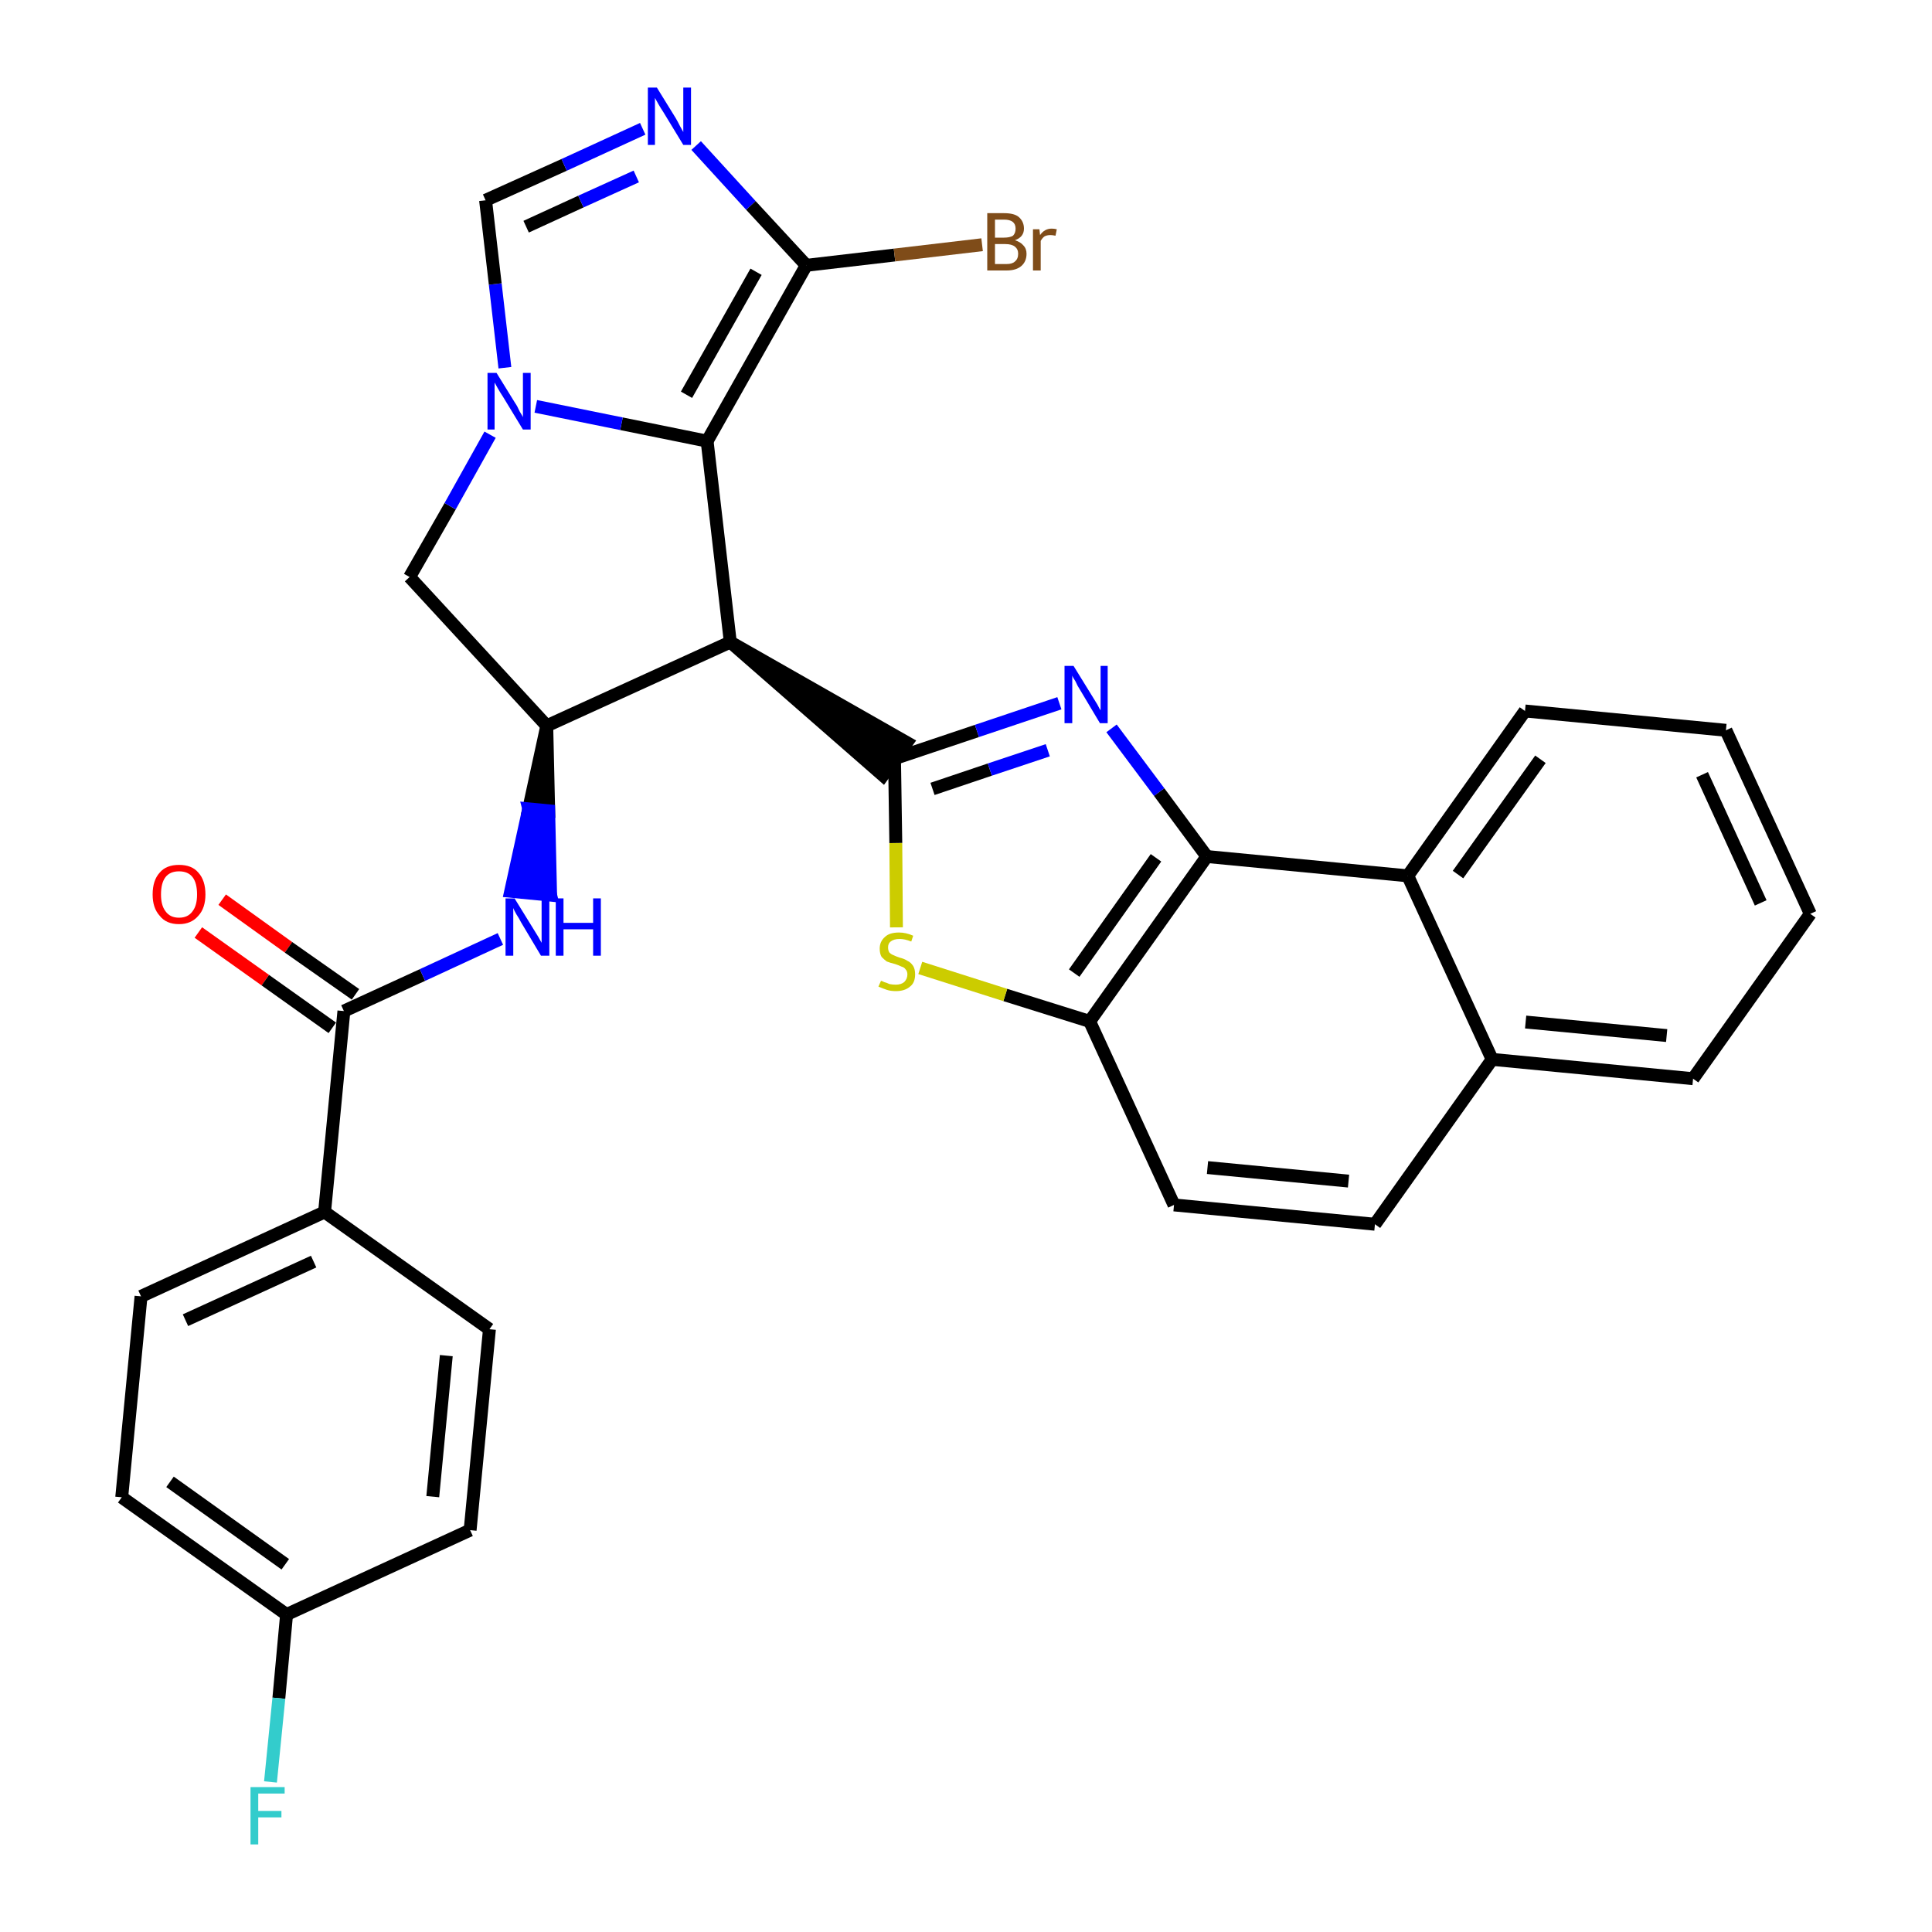 <?xml version='1.0' encoding='iso-8859-1'?>
<svg version='1.1' baseProfile='full'
              xmlns='http://www.w3.org/2000/svg'
                      xmlns:rdkit='http://www.rdkit.org/xml'
                      xmlns:xlink='http://www.w3.org/1999/xlink'
                  xml:space='preserve'
width='300px' height='300px' viewBox='0 0 300 300'>
<!-- END OF HEADER -->
<path class='bond-0 atom-0 atom-1' d='M 30.8,144.8 L 41.2,152.2' style='fill:none;fill-rule:evenodd;stroke:#FF0000;stroke-width:2.0px;stroke-linecap:butt;stroke-linejoin:miter;stroke-opacity:1' />
<path class='bond-0 atom-0 atom-1' d='M 41.2,152.2 L 51.6,159.6' style='fill:none;fill-rule:evenodd;stroke:#000000;stroke-width:2.0px;stroke-linecap:butt;stroke-linejoin:miter;stroke-opacity:1' />
<path class='bond-0 atom-0 atom-1' d='M 34.5,139.7 L 44.8,147.1' style='fill:none;fill-rule:evenodd;stroke:#FF0000;stroke-width:2.0px;stroke-linecap:butt;stroke-linejoin:miter;stroke-opacity:1' />
<path class='bond-0 atom-0 atom-1' d='M 44.8,147.1 L 55.2,154.4' style='fill:none;fill-rule:evenodd;stroke:#000000;stroke-width:2.0px;stroke-linecap:butt;stroke-linejoin:miter;stroke-opacity:1' />
<path class='bond-1 atom-1 atom-2' d='M 53.4,157.0 L 65.6,151.4' style='fill:none;fill-rule:evenodd;stroke:#000000;stroke-width:2.0px;stroke-linecap:butt;stroke-linejoin:miter;stroke-opacity:1' />
<path class='bond-1 atom-1 atom-2' d='M 65.6,151.4 L 77.7,145.8' style='fill:none;fill-rule:evenodd;stroke:#0000FF;stroke-width:2.0px;stroke-linecap:butt;stroke-linejoin:miter;stroke-opacity:1' />
<path class='bond-24 atom-1 atom-25' d='M 53.4,157.0 L 50.4,188.2' style='fill:none;fill-rule:evenodd;stroke:#000000;stroke-width:2.0px;stroke-linecap:butt;stroke-linejoin:miter;stroke-opacity:1' />
<path class='bond-2 atom-3 atom-2' d='M 84.9,112.7 L 82.1,125.6 L 85.2,125.9 Z' style='fill:#000000;fill-rule:evenodd;fill-opacity:1;stroke:#000000;stroke-width:2.0px;stroke-linecap:butt;stroke-linejoin:miter;stroke-opacity:1;' />
<path class='bond-2 atom-3 atom-2' d='M 82.1,125.6 L 85.5,139.0 L 79.3,138.4 Z' style='fill:#0000FF;fill-rule:evenodd;fill-opacity:1;stroke:#0000FF;stroke-width:2.0px;stroke-linecap:butt;stroke-linejoin:miter;stroke-opacity:1;' />
<path class='bond-2 atom-3 atom-2' d='M 82.1,125.6 L 85.2,125.9 L 85.5,139.0 Z' style='fill:#0000FF;fill-rule:evenodd;fill-opacity:1;stroke:#0000FF;stroke-width:2.0px;stroke-linecap:butt;stroke-linejoin:miter;stroke-opacity:1;' />
<path class='bond-3 atom-3 atom-4' d='M 84.9,112.7 L 63.6,89.6' style='fill:none;fill-rule:evenodd;stroke:#000000;stroke-width:2.0px;stroke-linecap:butt;stroke-linejoin:miter;stroke-opacity:1' />
<path class='bond-31 atom-11 atom-3' d='M 113.4,99.7 L 84.9,112.7' style='fill:none;fill-rule:evenodd;stroke:#000000;stroke-width:2.0px;stroke-linecap:butt;stroke-linejoin:miter;stroke-opacity:1' />
<path class='bond-4 atom-4 atom-5' d='M 63.6,89.6 L 69.9,78.6' style='fill:none;fill-rule:evenodd;stroke:#000000;stroke-width:2.0px;stroke-linecap:butt;stroke-linejoin:miter;stroke-opacity:1' />
<path class='bond-4 atom-4 atom-5' d='M 69.9,78.6 L 76.1,67.5' style='fill:none;fill-rule:evenodd;stroke:#0000FF;stroke-width:2.0px;stroke-linecap:butt;stroke-linejoin:miter;stroke-opacity:1' />
<path class='bond-5 atom-5 atom-6' d='M 78.4,57.1 L 76.9,44.1' style='fill:none;fill-rule:evenodd;stroke:#0000FF;stroke-width:2.0px;stroke-linecap:butt;stroke-linejoin:miter;stroke-opacity:1' />
<path class='bond-5 atom-5 atom-6' d='M 76.9,44.1 L 75.4,31.1' style='fill:none;fill-rule:evenodd;stroke:#000000;stroke-width:2.0px;stroke-linecap:butt;stroke-linejoin:miter;stroke-opacity:1' />
<path class='bond-34 atom-10 atom-5' d='M 109.8,68.5 L 96.5,65.8' style='fill:none;fill-rule:evenodd;stroke:#000000;stroke-width:2.0px;stroke-linecap:butt;stroke-linejoin:miter;stroke-opacity:1' />
<path class='bond-34 atom-10 atom-5' d='M 96.5,65.8 L 83.2,63.1' style='fill:none;fill-rule:evenodd;stroke:#0000FF;stroke-width:2.0px;stroke-linecap:butt;stroke-linejoin:miter;stroke-opacity:1' />
<path class='bond-6 atom-6 atom-7' d='M 75.4,31.1 L 87.6,25.6' style='fill:none;fill-rule:evenodd;stroke:#000000;stroke-width:2.0px;stroke-linecap:butt;stroke-linejoin:miter;stroke-opacity:1' />
<path class='bond-6 atom-6 atom-7' d='M 87.6,25.6 L 99.8,20.0' style='fill:none;fill-rule:evenodd;stroke:#0000FF;stroke-width:2.0px;stroke-linecap:butt;stroke-linejoin:miter;stroke-opacity:1' />
<path class='bond-6 atom-6 atom-7' d='M 81.7,35.2 L 90.2,31.3' style='fill:none;fill-rule:evenodd;stroke:#000000;stroke-width:2.0px;stroke-linecap:butt;stroke-linejoin:miter;stroke-opacity:1' />
<path class='bond-6 atom-6 atom-7' d='M 90.2,31.3 L 98.8,27.4' style='fill:none;fill-rule:evenodd;stroke:#0000FF;stroke-width:2.0px;stroke-linecap:butt;stroke-linejoin:miter;stroke-opacity:1' />
<path class='bond-7 atom-7 atom-8' d='M 108.1,22.6 L 116.6,31.9' style='fill:none;fill-rule:evenodd;stroke:#0000FF;stroke-width:2.0px;stroke-linecap:butt;stroke-linejoin:miter;stroke-opacity:1' />
<path class='bond-7 atom-7 atom-8' d='M 116.6,31.9 L 125.2,41.2' style='fill:none;fill-rule:evenodd;stroke:#000000;stroke-width:2.0px;stroke-linecap:butt;stroke-linejoin:miter;stroke-opacity:1' />
<path class='bond-8 atom-8 atom-9' d='M 125.2,41.2 L 138.9,39.6' style='fill:none;fill-rule:evenodd;stroke:#000000;stroke-width:2.0px;stroke-linecap:butt;stroke-linejoin:miter;stroke-opacity:1' />
<path class='bond-8 atom-8 atom-9' d='M 138.9,39.6 L 152.5,38.0' style='fill:none;fill-rule:evenodd;stroke:#7F4C19;stroke-width:2.0px;stroke-linecap:butt;stroke-linejoin:miter;stroke-opacity:1' />
<path class='bond-9 atom-8 atom-10' d='M 125.2,41.2 L 109.8,68.5' style='fill:none;fill-rule:evenodd;stroke:#000000;stroke-width:2.0px;stroke-linecap:butt;stroke-linejoin:miter;stroke-opacity:1' />
<path class='bond-9 atom-8 atom-10' d='M 117.4,42.2 L 106.6,61.3' style='fill:none;fill-rule:evenodd;stroke:#000000;stroke-width:2.0px;stroke-linecap:butt;stroke-linejoin:miter;stroke-opacity:1' />
<path class='bond-10 atom-10 atom-11' d='M 109.8,68.5 L 113.4,99.7' style='fill:none;fill-rule:evenodd;stroke:#000000;stroke-width:2.0px;stroke-linecap:butt;stroke-linejoin:miter;stroke-opacity:1' />
<path class='bond-11 atom-11 atom-12' d='M 113.4,99.7 L 137.1,120.4 L 140.8,115.3 Z' style='fill:#000000;fill-rule:evenodd;fill-opacity:1;stroke:#000000;stroke-width:2.0px;stroke-linecap:butt;stroke-linejoin:miter;stroke-opacity:1;' />
<path class='bond-12 atom-12 atom-13' d='M 138.9,117.8 L 151.7,113.5' style='fill:none;fill-rule:evenodd;stroke:#000000;stroke-width:2.0px;stroke-linecap:butt;stroke-linejoin:miter;stroke-opacity:1' />
<path class='bond-12 atom-12 atom-13' d='M 151.7,113.5 L 164.5,109.2' style='fill:none;fill-rule:evenodd;stroke:#0000FF;stroke-width:2.0px;stroke-linecap:butt;stroke-linejoin:miter;stroke-opacity:1' />
<path class='bond-12 atom-12 atom-13' d='M 144.8,122.5 L 153.7,119.5' style='fill:none;fill-rule:evenodd;stroke:#000000;stroke-width:2.0px;stroke-linecap:butt;stroke-linejoin:miter;stroke-opacity:1' />
<path class='bond-12 atom-12 atom-13' d='M 153.7,119.5 L 162.7,116.5' style='fill:none;fill-rule:evenodd;stroke:#0000FF;stroke-width:2.0px;stroke-linecap:butt;stroke-linejoin:miter;stroke-opacity:1' />
<path class='bond-32 atom-24 atom-12' d='M 139.2,144.0 L 139.1,130.9' style='fill:none;fill-rule:evenodd;stroke:#CCCC00;stroke-width:2.0px;stroke-linecap:butt;stroke-linejoin:miter;stroke-opacity:1' />
<path class='bond-32 atom-24 atom-12' d='M 139.1,130.9 L 138.9,117.8' style='fill:none;fill-rule:evenodd;stroke:#000000;stroke-width:2.0px;stroke-linecap:butt;stroke-linejoin:miter;stroke-opacity:1' />
<path class='bond-13 atom-13 atom-14' d='M 172.6,113.1 L 180.0,123.0' style='fill:none;fill-rule:evenodd;stroke:#0000FF;stroke-width:2.0px;stroke-linecap:butt;stroke-linejoin:miter;stroke-opacity:1' />
<path class='bond-13 atom-13 atom-14' d='M 180.0,123.0 L 187.4,133.0' style='fill:none;fill-rule:evenodd;stroke:#000000;stroke-width:2.0px;stroke-linecap:butt;stroke-linejoin:miter;stroke-opacity:1' />
<path class='bond-14 atom-14 atom-15' d='M 187.4,133.0 L 169.2,158.6' style='fill:none;fill-rule:evenodd;stroke:#000000;stroke-width:2.0px;stroke-linecap:butt;stroke-linejoin:miter;stroke-opacity:1' />
<path class='bond-14 atom-14 atom-15' d='M 179.5,133.2 L 166.8,151.1' style='fill:none;fill-rule:evenodd;stroke:#000000;stroke-width:2.0px;stroke-linecap:butt;stroke-linejoin:miter;stroke-opacity:1' />
<path class='bond-35 atom-23 atom-14' d='M 218.6,136.0 L 187.4,133.0' style='fill:none;fill-rule:evenodd;stroke:#000000;stroke-width:2.0px;stroke-linecap:butt;stroke-linejoin:miter;stroke-opacity:1' />
<path class='bond-15 atom-15 atom-16' d='M 169.2,158.6 L 182.3,187.1' style='fill:none;fill-rule:evenodd;stroke:#000000;stroke-width:2.0px;stroke-linecap:butt;stroke-linejoin:miter;stroke-opacity:1' />
<path class='bond-23 atom-15 atom-24' d='M 169.2,158.6 L 156.1,154.5' style='fill:none;fill-rule:evenodd;stroke:#000000;stroke-width:2.0px;stroke-linecap:butt;stroke-linejoin:miter;stroke-opacity:1' />
<path class='bond-23 atom-15 atom-24' d='M 156.1,154.5 L 142.9,150.3' style='fill:none;fill-rule:evenodd;stroke:#CCCC00;stroke-width:2.0px;stroke-linecap:butt;stroke-linejoin:miter;stroke-opacity:1' />
<path class='bond-16 atom-16 atom-17' d='M 182.3,187.1 L 213.5,190.1' style='fill:none;fill-rule:evenodd;stroke:#000000;stroke-width:2.0px;stroke-linecap:butt;stroke-linejoin:miter;stroke-opacity:1' />
<path class='bond-16 atom-16 atom-17' d='M 187.5,181.3 L 209.4,183.4' style='fill:none;fill-rule:evenodd;stroke:#000000;stroke-width:2.0px;stroke-linecap:butt;stroke-linejoin:miter;stroke-opacity:1' />
<path class='bond-17 atom-17 atom-18' d='M 213.5,190.1 L 231.7,164.5' style='fill:none;fill-rule:evenodd;stroke:#000000;stroke-width:2.0px;stroke-linecap:butt;stroke-linejoin:miter;stroke-opacity:1' />
<path class='bond-18 atom-18 atom-19' d='M 231.7,164.5 L 262.9,167.5' style='fill:none;fill-rule:evenodd;stroke:#000000;stroke-width:2.0px;stroke-linecap:butt;stroke-linejoin:miter;stroke-opacity:1' />
<path class='bond-18 atom-18 atom-19' d='M 236.9,158.7 L 258.8,160.8' style='fill:none;fill-rule:evenodd;stroke:#000000;stroke-width:2.0px;stroke-linecap:butt;stroke-linejoin:miter;stroke-opacity:1' />
<path class='bond-36 atom-23 atom-18' d='M 218.6,136.0 L 231.7,164.5' style='fill:none;fill-rule:evenodd;stroke:#000000;stroke-width:2.0px;stroke-linecap:butt;stroke-linejoin:miter;stroke-opacity:1' />
<path class='bond-19 atom-19 atom-20' d='M 262.9,167.5 L 281.1,141.9' style='fill:none;fill-rule:evenodd;stroke:#000000;stroke-width:2.0px;stroke-linecap:butt;stroke-linejoin:miter;stroke-opacity:1' />
<path class='bond-20 atom-20 atom-21' d='M 281.1,141.9 L 268.0,113.4' style='fill:none;fill-rule:evenodd;stroke:#000000;stroke-width:2.0px;stroke-linecap:butt;stroke-linejoin:miter;stroke-opacity:1' />
<path class='bond-20 atom-20 atom-21' d='M 273.4,140.2 L 264.3,120.3' style='fill:none;fill-rule:evenodd;stroke:#000000;stroke-width:2.0px;stroke-linecap:butt;stroke-linejoin:miter;stroke-opacity:1' />
<path class='bond-21 atom-21 atom-22' d='M 268.0,113.4 L 236.8,110.4' style='fill:none;fill-rule:evenodd;stroke:#000000;stroke-width:2.0px;stroke-linecap:butt;stroke-linejoin:miter;stroke-opacity:1' />
<path class='bond-22 atom-22 atom-23' d='M 236.8,110.4 L 218.6,136.0' style='fill:none;fill-rule:evenodd;stroke:#000000;stroke-width:2.0px;stroke-linecap:butt;stroke-linejoin:miter;stroke-opacity:1' />
<path class='bond-22 atom-22 atom-23' d='M 239.2,117.9 L 226.4,135.8' style='fill:none;fill-rule:evenodd;stroke:#000000;stroke-width:2.0px;stroke-linecap:butt;stroke-linejoin:miter;stroke-opacity:1' />
<path class='bond-25 atom-25 atom-26' d='M 50.4,188.2 L 21.9,201.3' style='fill:none;fill-rule:evenodd;stroke:#000000;stroke-width:2.0px;stroke-linecap:butt;stroke-linejoin:miter;stroke-opacity:1' />
<path class='bond-25 atom-25 atom-26' d='M 48.7,195.9 L 28.8,205.0' style='fill:none;fill-rule:evenodd;stroke:#000000;stroke-width:2.0px;stroke-linecap:butt;stroke-linejoin:miter;stroke-opacity:1' />
<path class='bond-33 atom-31 atom-25' d='M 76.0,206.4 L 50.4,188.2' style='fill:none;fill-rule:evenodd;stroke:#000000;stroke-width:2.0px;stroke-linecap:butt;stroke-linejoin:miter;stroke-opacity:1' />
<path class='bond-26 atom-26 atom-27' d='M 21.9,201.3 L 18.9,232.5' style='fill:none;fill-rule:evenodd;stroke:#000000;stroke-width:2.0px;stroke-linecap:butt;stroke-linejoin:miter;stroke-opacity:1' />
<path class='bond-27 atom-27 atom-28' d='M 18.9,232.5 L 44.5,250.7' style='fill:none;fill-rule:evenodd;stroke:#000000;stroke-width:2.0px;stroke-linecap:butt;stroke-linejoin:miter;stroke-opacity:1' />
<path class='bond-27 atom-27 atom-28' d='M 26.4,230.1 L 44.3,242.9' style='fill:none;fill-rule:evenodd;stroke:#000000;stroke-width:2.0px;stroke-linecap:butt;stroke-linejoin:miter;stroke-opacity:1' />
<path class='bond-28 atom-28 atom-29' d='M 44.5,250.7 L 43.3,263.7' style='fill:none;fill-rule:evenodd;stroke:#000000;stroke-width:2.0px;stroke-linecap:butt;stroke-linejoin:miter;stroke-opacity:1' />
<path class='bond-28 atom-28 atom-29' d='M 43.3,263.7 L 42.0,276.7' style='fill:none;fill-rule:evenodd;stroke:#33CCCC;stroke-width:2.0px;stroke-linecap:butt;stroke-linejoin:miter;stroke-opacity:1' />
<path class='bond-29 atom-28 atom-30' d='M 44.5,250.7 L 73.0,237.6' style='fill:none;fill-rule:evenodd;stroke:#000000;stroke-width:2.0px;stroke-linecap:butt;stroke-linejoin:miter;stroke-opacity:1' />
<path class='bond-30 atom-30 atom-31' d='M 73.0,237.6 L 76.0,206.4' style='fill:none;fill-rule:evenodd;stroke:#000000;stroke-width:2.0px;stroke-linecap:butt;stroke-linejoin:miter;stroke-opacity:1' />
<path class='bond-30 atom-30 atom-31' d='M 67.2,232.4 L 69.3,210.5' style='fill:none;fill-rule:evenodd;stroke:#000000;stroke-width:2.0px;stroke-linecap:butt;stroke-linejoin:miter;stroke-opacity:1' />
<path  class='atom-0' d='M 23.7 138.9
Q 23.7 136.7, 24.8 135.5
Q 25.8 134.3, 27.8 134.3
Q 29.8 134.3, 30.8 135.5
Q 31.9 136.7, 31.9 138.9
Q 31.9 141.0, 30.8 142.2
Q 29.7 143.5, 27.8 143.5
Q 25.8 143.5, 24.8 142.2
Q 23.7 141.0, 23.7 138.9
M 27.8 142.5
Q 29.2 142.5, 29.9 141.5
Q 30.6 140.6, 30.6 138.9
Q 30.6 137.1, 29.9 136.2
Q 29.2 135.3, 27.8 135.3
Q 26.4 135.3, 25.7 136.2
Q 25.0 137.1, 25.0 138.9
Q 25.0 140.6, 25.7 141.5
Q 26.4 142.5, 27.8 142.5
' fill='#FF0000'/>
<path  class='atom-2' d='M 79.9 139.5
L 82.8 144.2
Q 83.1 144.7, 83.6 145.5
Q 84.1 146.4, 84.1 146.4
L 84.1 139.5
L 85.3 139.5
L 85.3 148.4
L 84.0 148.4
L 80.9 143.2
Q 80.6 142.6, 80.2 142.0
Q 79.8 141.3, 79.7 141.0
L 79.7 148.4
L 78.5 148.4
L 78.5 139.5
L 79.9 139.5
' fill='#0000FF'/>
<path  class='atom-2' d='M 86.3 139.5
L 87.5 139.5
L 87.5 143.3
L 92.1 143.3
L 92.1 139.5
L 93.3 139.5
L 93.3 148.4
L 92.1 148.4
L 92.1 144.3
L 87.5 144.3
L 87.5 148.4
L 86.3 148.4
L 86.3 139.5
' fill='#0000FF'/>
<path  class='atom-5' d='M 77.1 57.9
L 80.0 62.6
Q 80.3 63.0, 80.7 63.9
Q 81.2 64.7, 81.2 64.8
L 81.2 57.9
L 82.4 57.9
L 82.4 66.7
L 81.2 66.7
L 78.1 61.6
Q 77.7 61.0, 77.3 60.3
Q 76.9 59.6, 76.8 59.4
L 76.8 66.7
L 75.7 66.7
L 75.7 57.9
L 77.1 57.9
' fill='#0000FF'/>
<path  class='atom-7' d='M 102.0 13.6
L 104.9 18.3
Q 105.2 18.8, 105.6 19.6
Q 106.1 20.5, 106.1 20.5
L 106.1 13.6
L 107.3 13.6
L 107.3 22.5
L 106.1 22.5
L 103.0 17.4
Q 102.6 16.8, 102.2 16.1
Q 101.8 15.4, 101.7 15.2
L 101.7 22.5
L 100.6 22.5
L 100.6 13.6
L 102.0 13.6
' fill='#0000FF'/>
<path  class='atom-9' d='M 157.6 37.3
Q 158.5 37.6, 158.9 38.1
Q 159.4 38.6, 159.4 39.4
Q 159.4 40.6, 158.6 41.3
Q 157.8 42.0, 156.3 42.0
L 153.3 42.0
L 153.3 33.1
L 155.9 33.1
Q 157.5 33.1, 158.2 33.7
Q 159.0 34.4, 159.0 35.5
Q 159.0 36.8, 157.6 37.3
M 154.5 34.1
L 154.5 36.9
L 155.9 36.9
Q 156.8 36.9, 157.3 36.6
Q 157.7 36.2, 157.7 35.5
Q 157.7 34.1, 155.9 34.1
L 154.5 34.1
M 156.3 41.0
Q 157.2 41.0, 157.6 40.6
Q 158.1 40.2, 158.1 39.4
Q 158.1 38.7, 157.6 38.3
Q 157.1 37.9, 156.1 37.9
L 154.5 37.9
L 154.5 41.0
L 156.3 41.0
' fill='#7F4C19'/>
<path  class='atom-9' d='M 161.4 35.6
L 161.5 36.5
Q 162.2 35.5, 163.3 35.5
Q 163.7 35.5, 164.1 35.6
L 163.9 36.6
Q 163.4 36.5, 163.1 36.5
Q 162.6 36.5, 162.2 36.7
Q 161.9 36.9, 161.6 37.4
L 161.6 42.0
L 160.4 42.0
L 160.4 35.6
L 161.4 35.6
' fill='#7F4C19'/>
<path  class='atom-13' d='M 166.7 103.4
L 169.6 108.1
Q 169.9 108.6, 170.4 109.4
Q 170.8 110.2, 170.9 110.3
L 170.9 103.4
L 172.0 103.4
L 172.0 112.3
L 170.8 112.3
L 167.7 107.1
Q 167.3 106.5, 167.0 105.8
Q 166.6 105.2, 166.5 104.9
L 166.5 112.3
L 165.3 112.3
L 165.3 103.4
L 166.7 103.4
' fill='#0000FF'/>
<path  class='atom-24' d='M 136.8 152.3
Q 136.9 152.3, 137.3 152.5
Q 137.7 152.6, 138.1 152.8
Q 138.6 152.9, 139.1 152.9
Q 139.9 152.9, 140.4 152.5
Q 140.9 152.0, 140.9 151.3
Q 140.9 150.8, 140.6 150.5
Q 140.4 150.2, 140.0 150.1
Q 139.6 149.9, 139.0 149.7
Q 138.2 149.5, 137.7 149.3
Q 137.3 149.0, 136.9 148.6
Q 136.6 148.1, 136.6 147.3
Q 136.6 146.2, 137.4 145.5
Q 138.1 144.8, 139.6 144.8
Q 140.7 144.8, 141.8 145.3
L 141.5 146.2
Q 140.5 145.8, 139.7 145.8
Q 138.8 145.8, 138.3 146.2
Q 137.9 146.5, 137.9 147.1
Q 137.9 147.6, 138.1 147.9
Q 138.4 148.2, 138.7 148.3
Q 139.1 148.5, 139.7 148.7
Q 140.5 148.9, 140.9 149.2
Q 141.4 149.4, 141.8 150.0
Q 142.1 150.5, 142.1 151.3
Q 142.1 152.6, 141.3 153.2
Q 140.5 153.9, 139.1 153.9
Q 138.3 153.9, 137.7 153.7
Q 137.1 153.5, 136.4 153.2
L 136.8 152.3
' fill='#CCCC00'/>
<path  class='atom-29' d='M 38.9 277.5
L 44.2 277.5
L 44.2 278.5
L 40.1 278.5
L 40.1 281.2
L 43.7 281.2
L 43.7 282.2
L 40.1 282.2
L 40.1 286.4
L 38.9 286.4
L 38.9 277.5
' fill='#33CCCC'/>
</svg>
